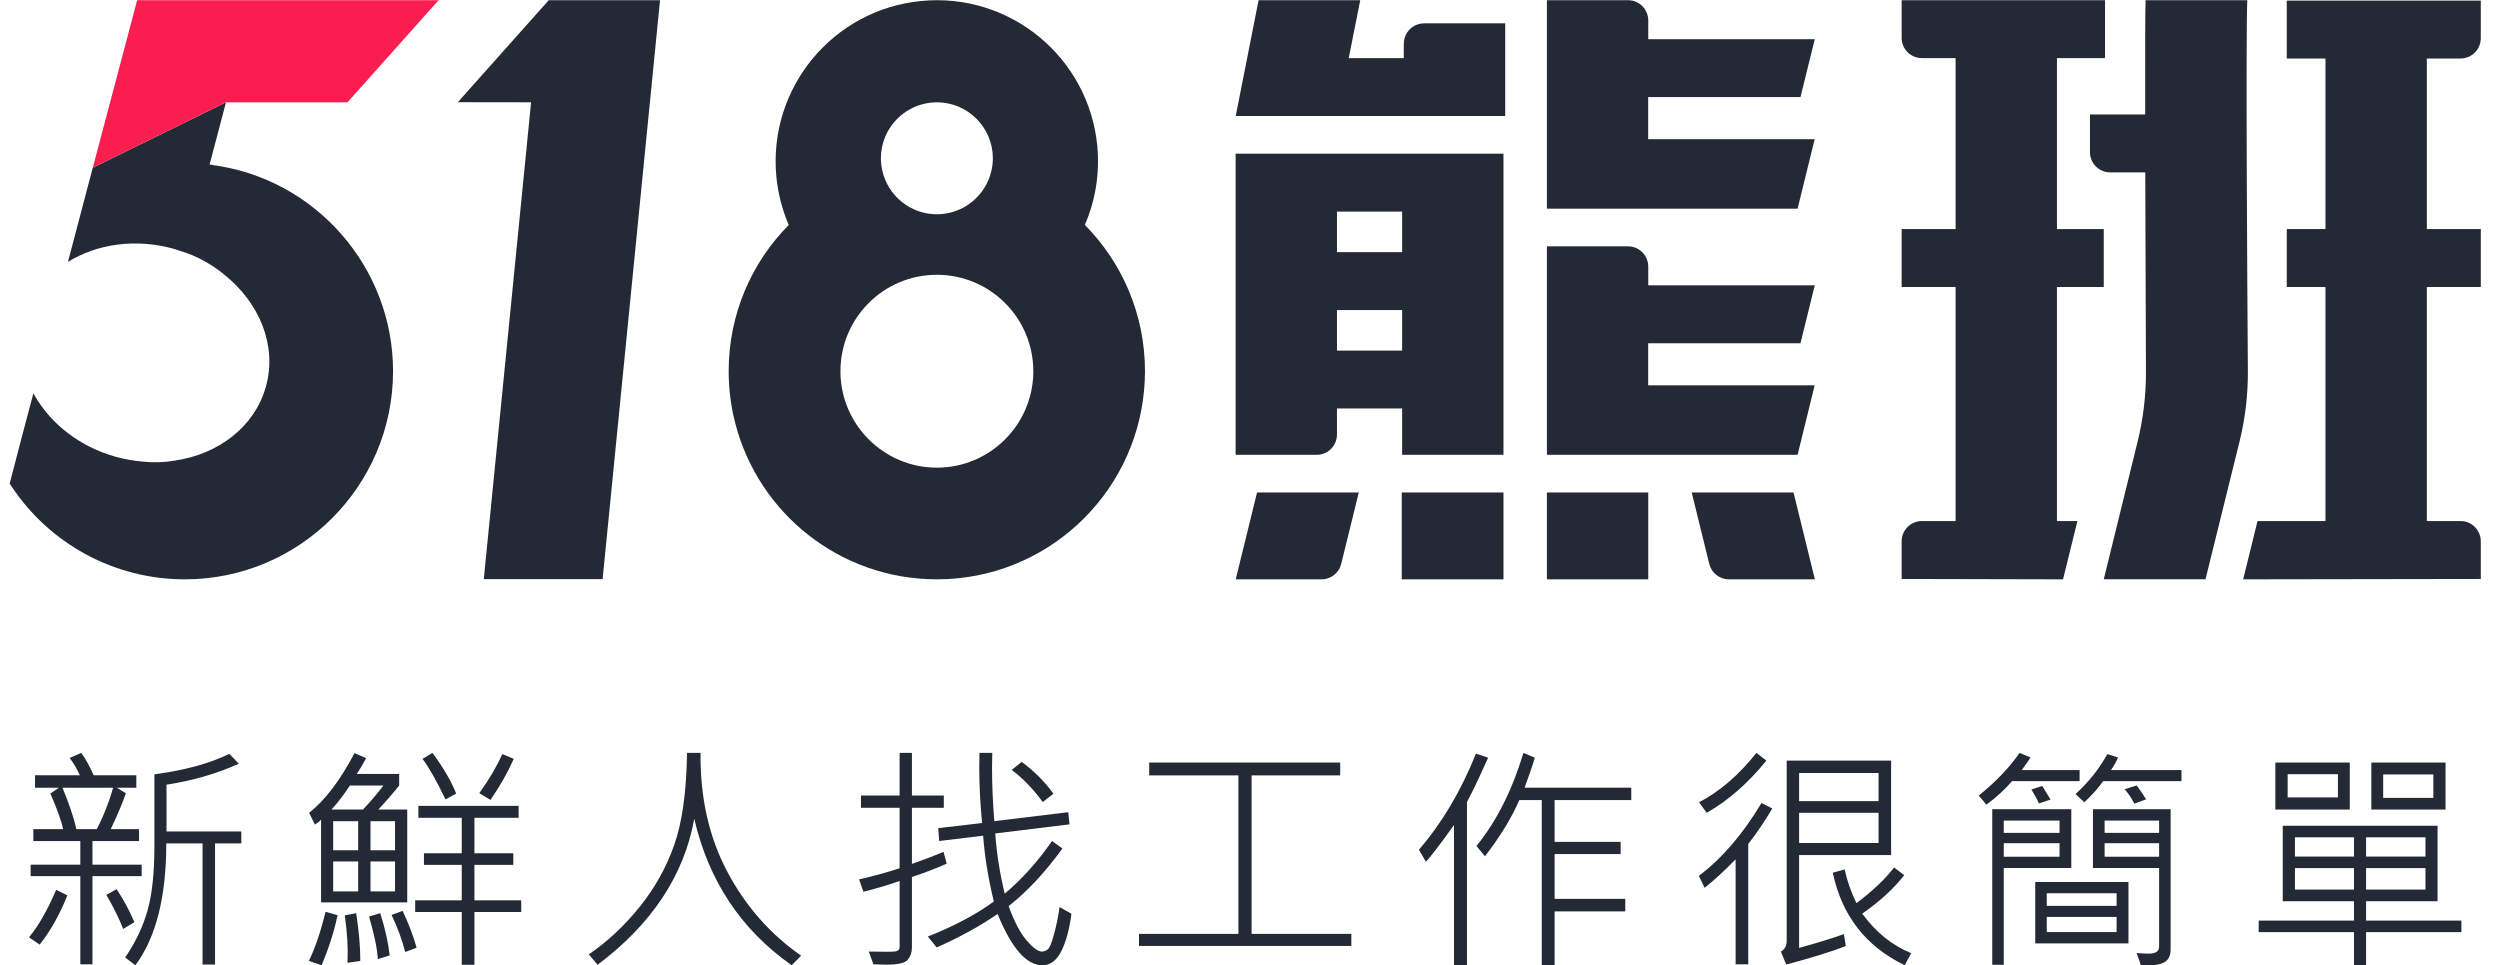 <svg viewBox="0 0 259 100" fill="none" xmlns="http://www.w3.org/2000/svg">
<path d="M213.1 29.73H217.95V23.73H213.1V6.02H218.08V0.02H197.01V3.92C197.01 5.08 197.95 6.02 199.11 6.02H202.6V23.73H197.01V29.73H202.6V53.98H199.11C197.95 53.98 197.01 54.919 197.01 56.08V59.98L213.73 60.02L215.22 53.98H213.1V29.73Z" fill="#232A35"/>
<path d="M232.82 0.02H222.28V0.17C222.24 1 222.23 5.79 222.24 11.86H216.52V15.76C216.52 16.92 217.46 17.86 218.62 17.86H222.25C222.27 25.56 222.3 33.86 222.32 38.5C222.33 40.95 222.04 43.4 221.45 45.78L217.95 60.01H228.49L232.01 45.77C232.61 43.35 232.9 40.87 232.88 38.37C232.81 28.79 232.66 3.88 232.82 0V0.02Z" fill="#232A35"/>
<path d="M155.76 51.02H145.22V60.02H155.76V51.02Z" fill="#232A35"/>
<path d="M170.76 51.02H160.26V60.02H170.76V51.02Z" fill="#232A35"/>
<path d="M145.43 4.52V6.02H139.73L140.92 0.02H130.39L128.02 12.02H155.94V2.42H147.54C146.38 2.42 145.44 3.36 145.44 4.52H145.43Z" fill="#232A35"/>
<path d="M186.53 35.559L188.01 29.559H170.76V27.619C170.76 26.459 169.82 25.52 168.66 25.52H160.26V47.12H186.23L188 39.919H170.75V35.559H186.52H186.53Z" fill="#232A35"/>
<path d="M186.53 10.059L188.01 4.06H170.76V2.12C170.76 0.96 169.82 0.02 168.66 0.02H160.26V21.619H186.23L188 14.419H170.75V10.059H186.52H186.53Z" fill="#232A35"/>
<path d="M145.26 15.92H128.01V47.12H136.41C137.57 47.12 138.51 46.18 138.51 45.02V42.32H145.26V47.12H155.76V15.92H145.26ZM145.26 21.92V26.12H138.51V21.92H145.26ZM138.51 36.32V32.12H145.26V36.32H138.51Z" fill="#232A35"/>
<path d="M254.91 6.061C256.07 6.061 257.01 5.121 257.01 3.961V0.061H236.91V6.061H240.92V23.73H236.91V29.73H240.92V53.98H233.88L232.39 60.02L257.01 59.98V56.081C257.01 54.92 256.07 53.98 254.91 53.98H251.42V29.73H257.01V23.73H251.42V6.061H254.91Z" fill="#232A35"/>
<path d="M128.01 60.02H136.91C137.88 60.02 138.72 59.359 138.95 58.419L140.77 51.02H130.23L128.02 60.02H128.01Z" fill="#232A35"/>
<path d="M175.26 51.02L177.08 58.419C177.31 59.359 178.15 60.02 179.12 60.02H188.02L185.81 51.02H175.27H175.26Z" fill="#232A35"/>
<path d="M21.96 17.06H21.71L23.41 10.6L9.61 17.38L7.04 27.13C10.04 25.28 14.04 24.66 18.04 25.79C18.27 25.85 18.49 25.94 18.71 26.01C19.55 26.25 20.41 26.61 21.37 27.16C21.83 27.42 22.26 27.7 22.67 28.01H22.68C22.87 28.16 23.06 28.31 23.24 28.46C26.9 31.38 28.74 35.84 27.54 40.08C26.37 44.23 22.62 47.06 18.1 47.72C16.98 47.91 15.86 47.94 14.78 47.82C13.85 47.74 12.92 47.58 11.98 47.32C8.27 46.28 5.34 43.95 3.67 41.11C3.49 40.81 3.46 40.75 3.46 40.75L2.18 45.57L1 50.11L1.18 50.37C5.19 56.41 11.91 60.02 19.15 60.02C31.04 60.02 40.72 50.35 40.72 38.45C40.72 27.67 32.66 18.48 21.96 17.09V17.06Z" fill="#232A35"/>
<path d="M14.21 0.02L9.61 17.38L23.41 10.6H36L45.44 0.02H14.21Z" fill="#FA1E50"/>
<path d="M47.43 10.589L55.02 10.6L50.12 59.999H62.43L68.38 0.02H56.85L47.43 10.589Z" fill="#232A35"/>
<path d="M112.39 23.299C113.47 20.809 113.95 18.019 113.68 15.129C112.8 5.949 104.65 -0.781 95.47 0.099C86.29 0.969 79.56 9.119 80.43 18.299C80.6 20.069 81.05 21.749 81.71 23.309C77.86 27.199 75.49 32.549 75.49 38.459C75.49 40.339 75.73 42.169 76.19 43.909C78.6 53.179 87.03 60.019 97.06 60.019C108.32 60.019 117.56 51.379 118.53 40.379C118.59 39.749 118.62 39.109 118.62 38.459C118.62 32.549 116.24 27.199 112.39 23.299V23.299ZM87.07 38.459C87.07 32.939 91.54 28.469 97.06 28.469C102.58 28.469 107.05 32.939 107.05 38.459C107.05 38.529 107.05 38.599 107.05 38.659C106.94 44.079 102.51 48.449 97.06 48.449C91.61 48.449 87.16 44.059 87.07 38.619C87.07 38.569 87.07 38.509 87.07 38.459V38.459ZM91.26 16.399C91.26 13.199 93.86 10.599 97.06 10.599C100.26 10.599 102.86 13.199 102.86 16.399C102.86 16.829 102.81 17.249 102.72 17.649C102.15 20.249 99.83 22.199 97.06 22.199C94.29 22.199 91.97 20.249 91.4 17.649C91.31 17.249 91.26 16.829 91.26 16.399Z" fill="#232A35"/>
<path d="M253.358 83.869H245.669V79H253.358V83.869ZM252.094 82.661V80.233H246.898V82.661H252.094ZM243.437 83.869H235.724V79H243.437V83.869ZM242.209 82.613V80.208H237V82.613H242.209ZM255 96.569H245.126V100H243.874V96.569H234V95.372H243.874V93.367H236.492V85.549H252.531V93.367H245.126V95.372H255V96.569ZM251.28 88.739V86.745H245.126V88.739H251.28ZM243.874 88.739V86.745H237.756V88.739H243.874ZM251.28 92.158V89.935H245.126V92.158H251.28ZM243.874 92.158V89.935H237.756V92.158H243.874Z" fill="#232A35"/>
<path d="M215.446 80.924H208.45C207.718 81.784 206.831 82.597 205.788 83.36L205 82.422C206.791 80.968 208.2 79.494 209.226 78L210.36 78.475C210.209 78.727 209.907 79.161 209.453 79.778H215.446V80.924ZM226 80.924H217.882C217.452 81.565 216.803 82.296 215.936 83.116L215.028 82.264C216.374 81.037 217.472 79.657 218.323 78.122L219.422 78.475C219.255 78.897 219.012 79.332 218.694 79.778H226V80.924ZM222.335 82.812L221.117 83.263C220.854 82.727 220.52 82.227 220.114 81.764L221.356 81.374C221.754 81.894 222.08 82.373 222.335 82.812ZM212.438 82.836L211.232 83.238C211.057 82.832 210.798 82.349 210.456 81.788L211.578 81.423L212.438 82.836ZM224.878 98.356C224.878 98.948 224.695 99.371 224.329 99.622C223.97 99.874 223.437 100 222.729 100H221.798L221.356 98.733C221.778 98.774 222.2 98.794 222.621 98.794C223.33 98.794 223.684 98.55 223.684 98.063V89.926H216.831V83.835H224.878V98.356ZM223.684 86.284V85.017H218.037V86.284H223.684ZM223.684 88.756V87.356H218.037V88.756H223.684ZM214.587 89.926H207.591V99.951H206.397V83.835H214.587V89.926ZM213.369 86.284V85.017H207.591V86.284H213.369ZM213.369 88.756V87.356H207.591V88.756H213.369ZM220.508 97.734H210.85V91.375H220.508V97.734ZM219.279 93.848V92.545H212.044V93.848H219.279ZM219.279 96.565V94.993H212.044V96.565H219.279Z" fill="#232A35"/>
<path d="M182.994 78.8C181.067 81.168 179.005 82.97 176.808 84.206L176.024 83.115C178.172 81.992 180.153 80.287 181.965 78L182.994 78.8ZM195.918 88.582H186.388V98.206C188.192 97.705 189.74 97.228 191.03 96.776L191.226 98.012C189.797 98.57 187.739 99.208 185.052 99.927L184.501 98.582C184.901 98.364 185.101 97.984 185.101 97.442V78.8H195.918V88.582ZM194.619 82.994V80.085H186.388V82.994H194.619ZM194.619 87.333V84.206H186.388V87.333H194.619ZM183.607 83.758C182.88 85.01 182.051 86.234 181.12 87.43V99.903H179.81V89.03C178.585 90.275 177.515 91.257 176.6 91.976L176 90.739C178.393 88.937 180.557 86.42 182.492 83.188L183.607 83.758ZM198 98.751L197.326 100C193.292 98.044 190.81 94.849 189.879 90.412L191.104 90.073C191.373 91.293 191.781 92.457 192.329 93.564C194.027 92.287 195.326 91.055 196.224 89.867L197.277 90.667C196.207 92.049 194.758 93.378 192.929 94.654C194.333 96.578 196.024 97.943 198 98.751Z" fill="#232A35"/>
<path d="M169 82.888H161.059V87.217H167.899V88.478H161.059V93.124H168.376V94.421H161.059V100H159.725V82.888H157.4C156.585 84.763 155.398 86.704 153.84 88.709L152.959 87.642C155.023 85.119 156.646 81.905 157.829 78L159.003 78.497C158.857 79.047 158.506 80.082 157.951 81.602H169V82.888ZM154.17 78.497C153.64 79.686 153.142 80.761 152.677 81.723L151.98 83.094V100H150.634V85.471C149.207 87.468 148.236 88.737 147.722 89.279L147 88.03C149.382 85.273 151.352 81.954 152.91 78.073L154.17 78.497Z" fill="#232A35"/>
<path d="M140 98H118V96.752H128.299V80.33H119.057V79H138.845V80.33H129.664V96.752H140V98Z" fill="#232A35"/>
<path d="M111 94.665C110.795 96.264 110.448 97.553 109.956 98.532C109.465 99.511 108.811 100 107.992 100C106.339 100 104.792 98.23 103.352 94.69C101.477 95.97 99.374 97.125 97.041 98.152L96.121 97.027C98.895 95.925 101.174 94.714 102.959 93.393C102.378 90.978 102.009 88.706 101.854 86.577L97.299 87.128L97.201 85.794L101.743 85.268C101.547 83.221 101.449 81.291 101.449 79.481C101.449 78.975 101.457 78.481 101.473 78H102.799C102.783 78.506 102.775 79.032 102.775 79.578C102.775 81.234 102.852 83.066 103.008 85.072L110.669 84.142L110.804 85.403L103.106 86.345C103.253 88.4 103.581 90.481 104.088 92.585C105.897 91.06 107.53 89.241 108.987 87.128L110.067 87.899C108.275 90.379 106.417 92.369 104.493 93.87C105.074 95.477 105.696 96.664 106.359 97.43C107.022 98.197 107.542 98.581 107.919 98.581C108.172 98.581 108.389 98.499 108.569 98.336C108.757 98.173 108.97 97.643 109.208 96.745C109.453 95.848 109.641 94.922 109.772 93.968L111 94.665ZM98.073 89.477C97.058 89.934 95.859 90.395 94.475 90.86V98.152C94.475 98.642 94.336 99.062 94.058 99.413C93.788 99.763 93.059 99.939 91.873 99.939C91.521 99.939 91.058 99.927 90.486 99.902L90.007 98.581C91.554 98.613 92.47 98.609 92.757 98.568C93.051 98.519 93.199 98.365 93.199 98.103V91.264C92.339 91.59 91.091 91.965 89.454 92.389L89 91.105C90.522 90.754 91.922 90.37 93.199 89.954V83.69H89.196V82.417H93.199V78H94.475V82.417H97.778V83.69H94.475V89.502C95.621 89.102 96.714 88.686 97.753 88.254L98.073 89.477ZM109.134 82.234L108.029 83.09C107.047 81.744 105.975 80.635 104.813 79.762L105.844 78.93C107.186 79.925 108.283 81.026 109.134 82.234Z" fill="#232A35"/>
<path d="M83 99.007L82.017 100C76.781 96.321 73.418 91.265 71.926 84.831C70.861 90.701 67.522 95.741 61.91 99.951L61 98.872C62.909 97.572 64.654 95.945 66.236 93.991C67.817 92.037 69.022 89.887 69.849 87.541C70.677 85.186 71.119 82.006 71.177 78H72.578C72.528 82.635 73.454 86.744 75.355 90.324C77.256 93.897 79.805 96.791 83 99.007Z" fill="#232A35"/>
<path d="M47.26 82.218L46.155 82.824C45.239 80.909 44.445 79.507 43.773 78.618L44.805 78C45.959 79.576 46.777 80.982 47.26 82.218ZM42.19 93.491H33.264V84.909C33.142 85.063 32.929 85.236 32.626 85.43L32.025 84.206C33.67 82.913 35.237 80.853 36.727 78.024L37.93 78.546C37.643 79.103 37.32 79.648 36.96 80.182H41.355V81.382C40.708 82.19 39.988 83.018 39.194 83.867H42.19V93.491ZM39.722 81.382H36.248C35.609 82.352 34.975 83.18 34.345 83.867H37.611C38.404 83.018 39.108 82.19 39.722 81.382ZM40.925 88.085V85.079H38.384V88.085H40.925ZM37.107 88.085V85.079H34.517V88.085H37.107ZM40.925 92.352V89.249H38.384V92.352H40.925ZM37.107 92.352V89.249H34.517V92.352H37.107ZM53.227 78.618C52.564 80.097 51.757 81.515 50.808 82.873L49.654 82.17C50.677 80.748 51.471 79.398 52.036 78.121L53.227 78.618ZM54 94.485H49.151V99.951H47.837V94.485H43.012V93.273H47.837V89.6H43.921V88.4H47.837V84.727H43.344V83.491H53.73V84.727H49.151V88.4H53.178V89.6H49.151V93.273H54V94.485ZM43.16 98.182L41.981 98.63C41.686 97.451 41.216 96.17 40.569 94.788L41.711 94.364C42.317 95.64 42.8 96.913 43.16 98.182ZM34.971 94.812C34.611 96.525 34.058 98.254 33.314 100L32 99.552C32.647 98.218 33.224 96.521 33.731 94.461L34.971 94.812ZM40.373 98.982L39.145 99.358C39.08 98.283 38.777 96.816 38.237 94.958L39.391 94.606C39.89 96.158 40.217 97.616 40.373 98.982ZM37.328 99.552L36.002 99.746C36.068 98.234 35.974 96.598 35.72 94.836L36.898 94.606C37.185 96.424 37.328 98.073 37.328 99.552Z" fill="#232A35"/>
<path d="M14.678 90.767H9.578V99.903H8.321V90.767H3.172V89.577H8.321V87.135H3.456V85.896H6.535C6.387 85.119 5.948 83.888 5.217 82.203L6.104 81.608H3.628V80.32H8.272C8.026 79.745 7.673 79.146 7.213 78.522L8.42 78C8.822 78.543 9.253 79.316 9.713 80.32H14.123V81.608H12.103L13.039 82.179C12.735 83.094 12.214 84.333 11.475 85.896H14.406V87.135H9.578V89.577H14.678V90.767ZM11.721 81.608H6.474C7.147 83.228 7.627 84.657 7.915 85.896H10.034C10.748 84.503 11.311 83.074 11.721 81.608ZM25 87.378H22.278V99.927H20.984V87.378H17.227C17.227 92.926 16.16 97.133 14.025 100L12.965 99.198C14.057 97.595 14.834 95.959 15.293 94.29C15.761 92.622 15.995 90.419 15.995 87.682V80.223C19.174 79.794 21.76 79.085 23.756 78.097L24.741 79.118C22.508 80.138 20.011 80.863 17.252 81.292V86.139H25V87.378ZM13.926 95.542L12.756 96.234C12.37 95.222 11.791 94.047 11.019 92.711L12.078 92.116C12.785 93.169 13.4 94.311 13.926 95.542ZM6.979 92.76C6.19 94.736 5.234 96.437 4.109 97.862L3 97.109C3.944 95.991 4.885 94.351 5.821 92.189L6.979 92.76Z" fill="#232A35"/>
</svg>

